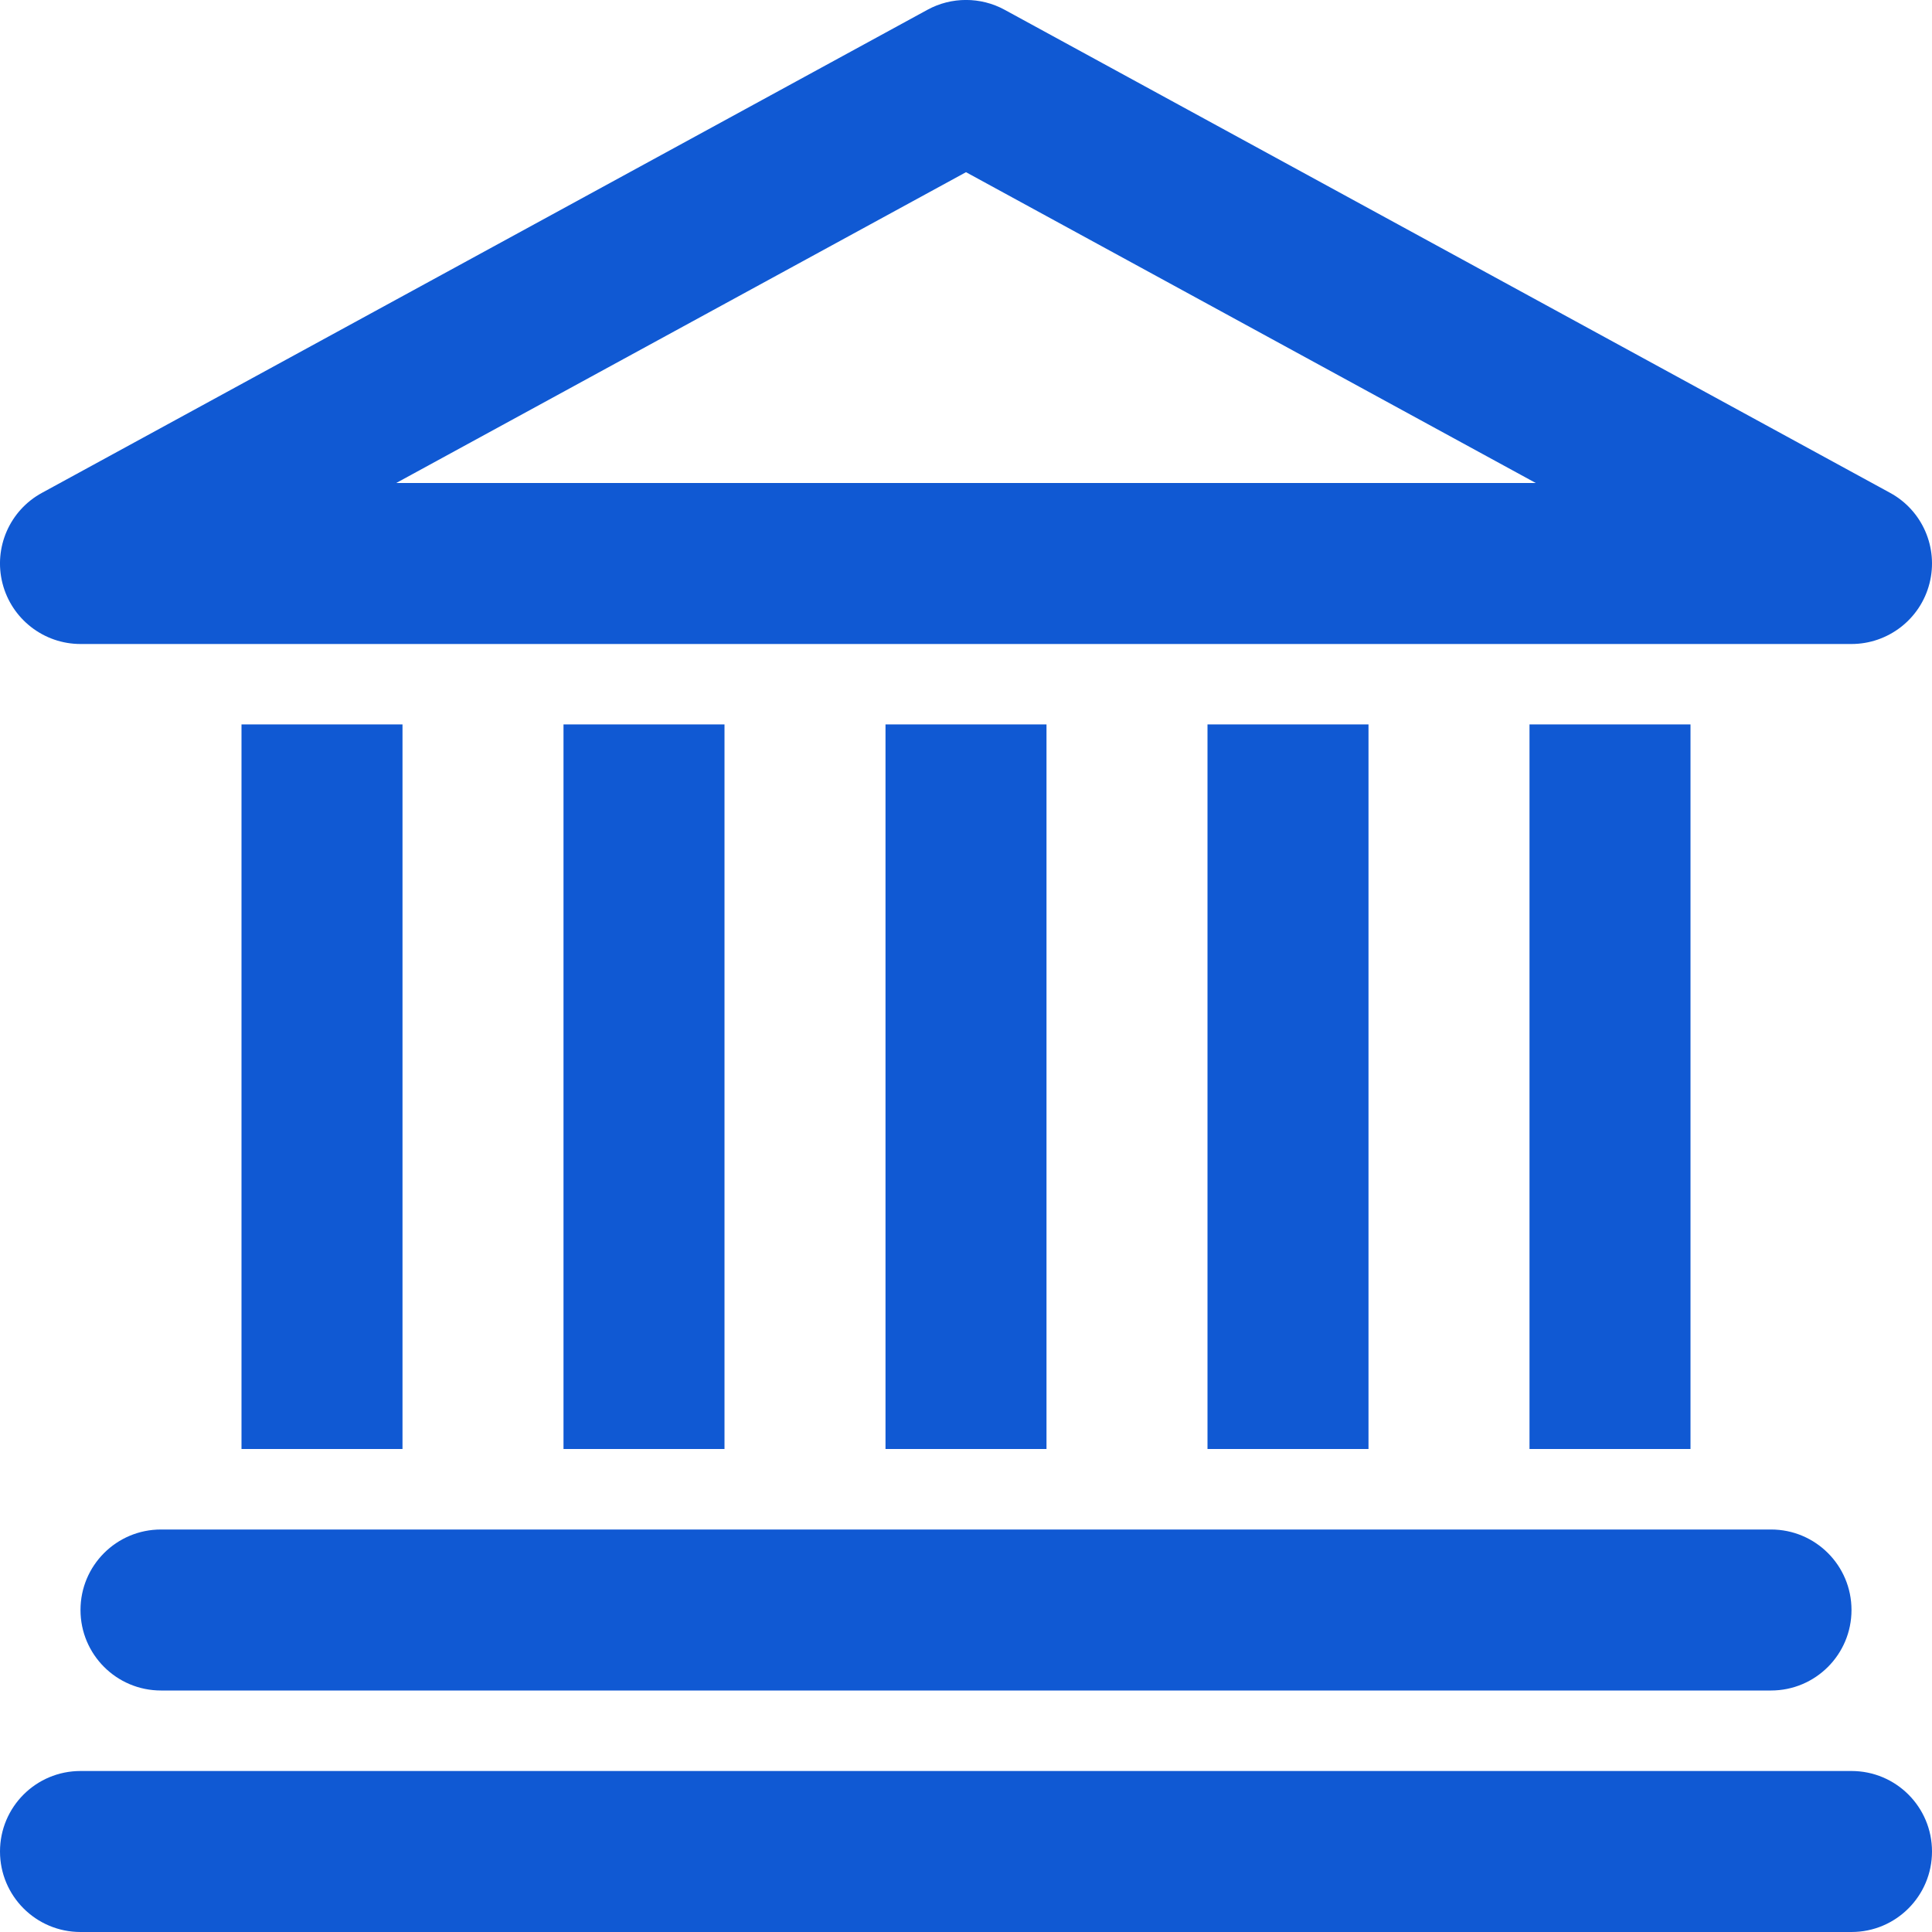 <?xml version="1.0" encoding="UTF-8"?>
<svg width="24px" height="24px" viewBox="0 0 24 24" version="1.1" xmlns="http://www.w3.org/2000/svg" xmlns:xlink="http://www.w3.org/1999/xlink">
    <!-- Generator: Sketch 52 (66869) - http://www.bohemiancoding.com/sketch -->
    <title>Icons/icn-administration</title>
    <desc>Created with Sketch.</desc>
    <g id="Icons/icn-administration" stroke="none" stroke-width="1" fill="none" fill-rule="evenodd">
        <path d="M23,24 L1,24 C0.447,24 -2.71050543e-20,23.552 -2.71050543e-20,23 C-2.71050543e-20,22.447 0.447,22 1,22 L23,22 C23.553,22 24,22.447 24,23 C24,23.552 23.553,24 23,24 M4.922,6 L19.078,6 L12,2.139 L4.922,6 Z M23,8 L1,8 C0.543,8 0.144,7.689 0.031,7.247 C-0.082,6.803 0.12,6.34 0.522,6.122 L11.522,0.121 C11.818,-0.041 12.182,-0.041 12.479,0.121 L23.479,6.122 C23.88,6.34 24.082,6.803 23.969,7.247 C23.857,7.689 23.457,8 23,8 Z M22,19 C22.553,19 23,19.447 23,20 C23,20.552 22.553,21 22,21 L2,21 C1.447,21 1,20.552 1,20 C1,19.447 1.447,19 2,19 L22,19 Z M3,18 L3,8.999 L5,8.999 L5,18 L3,18 Z M7,18 L7,8.999 L9,8.999 L9,18 L7,18 Z M11,18 L11,8.999 L13,8.999 L13,18 L11,18 Z M15,18 L15,8.999 L17,8.999 L17,18 L15,18 Z M19,18 L19,8.999 L21,8.999 L21,18 L19,18 Z" id="Fill-1" fill="#1059D3"></path>
    </g>
</svg>